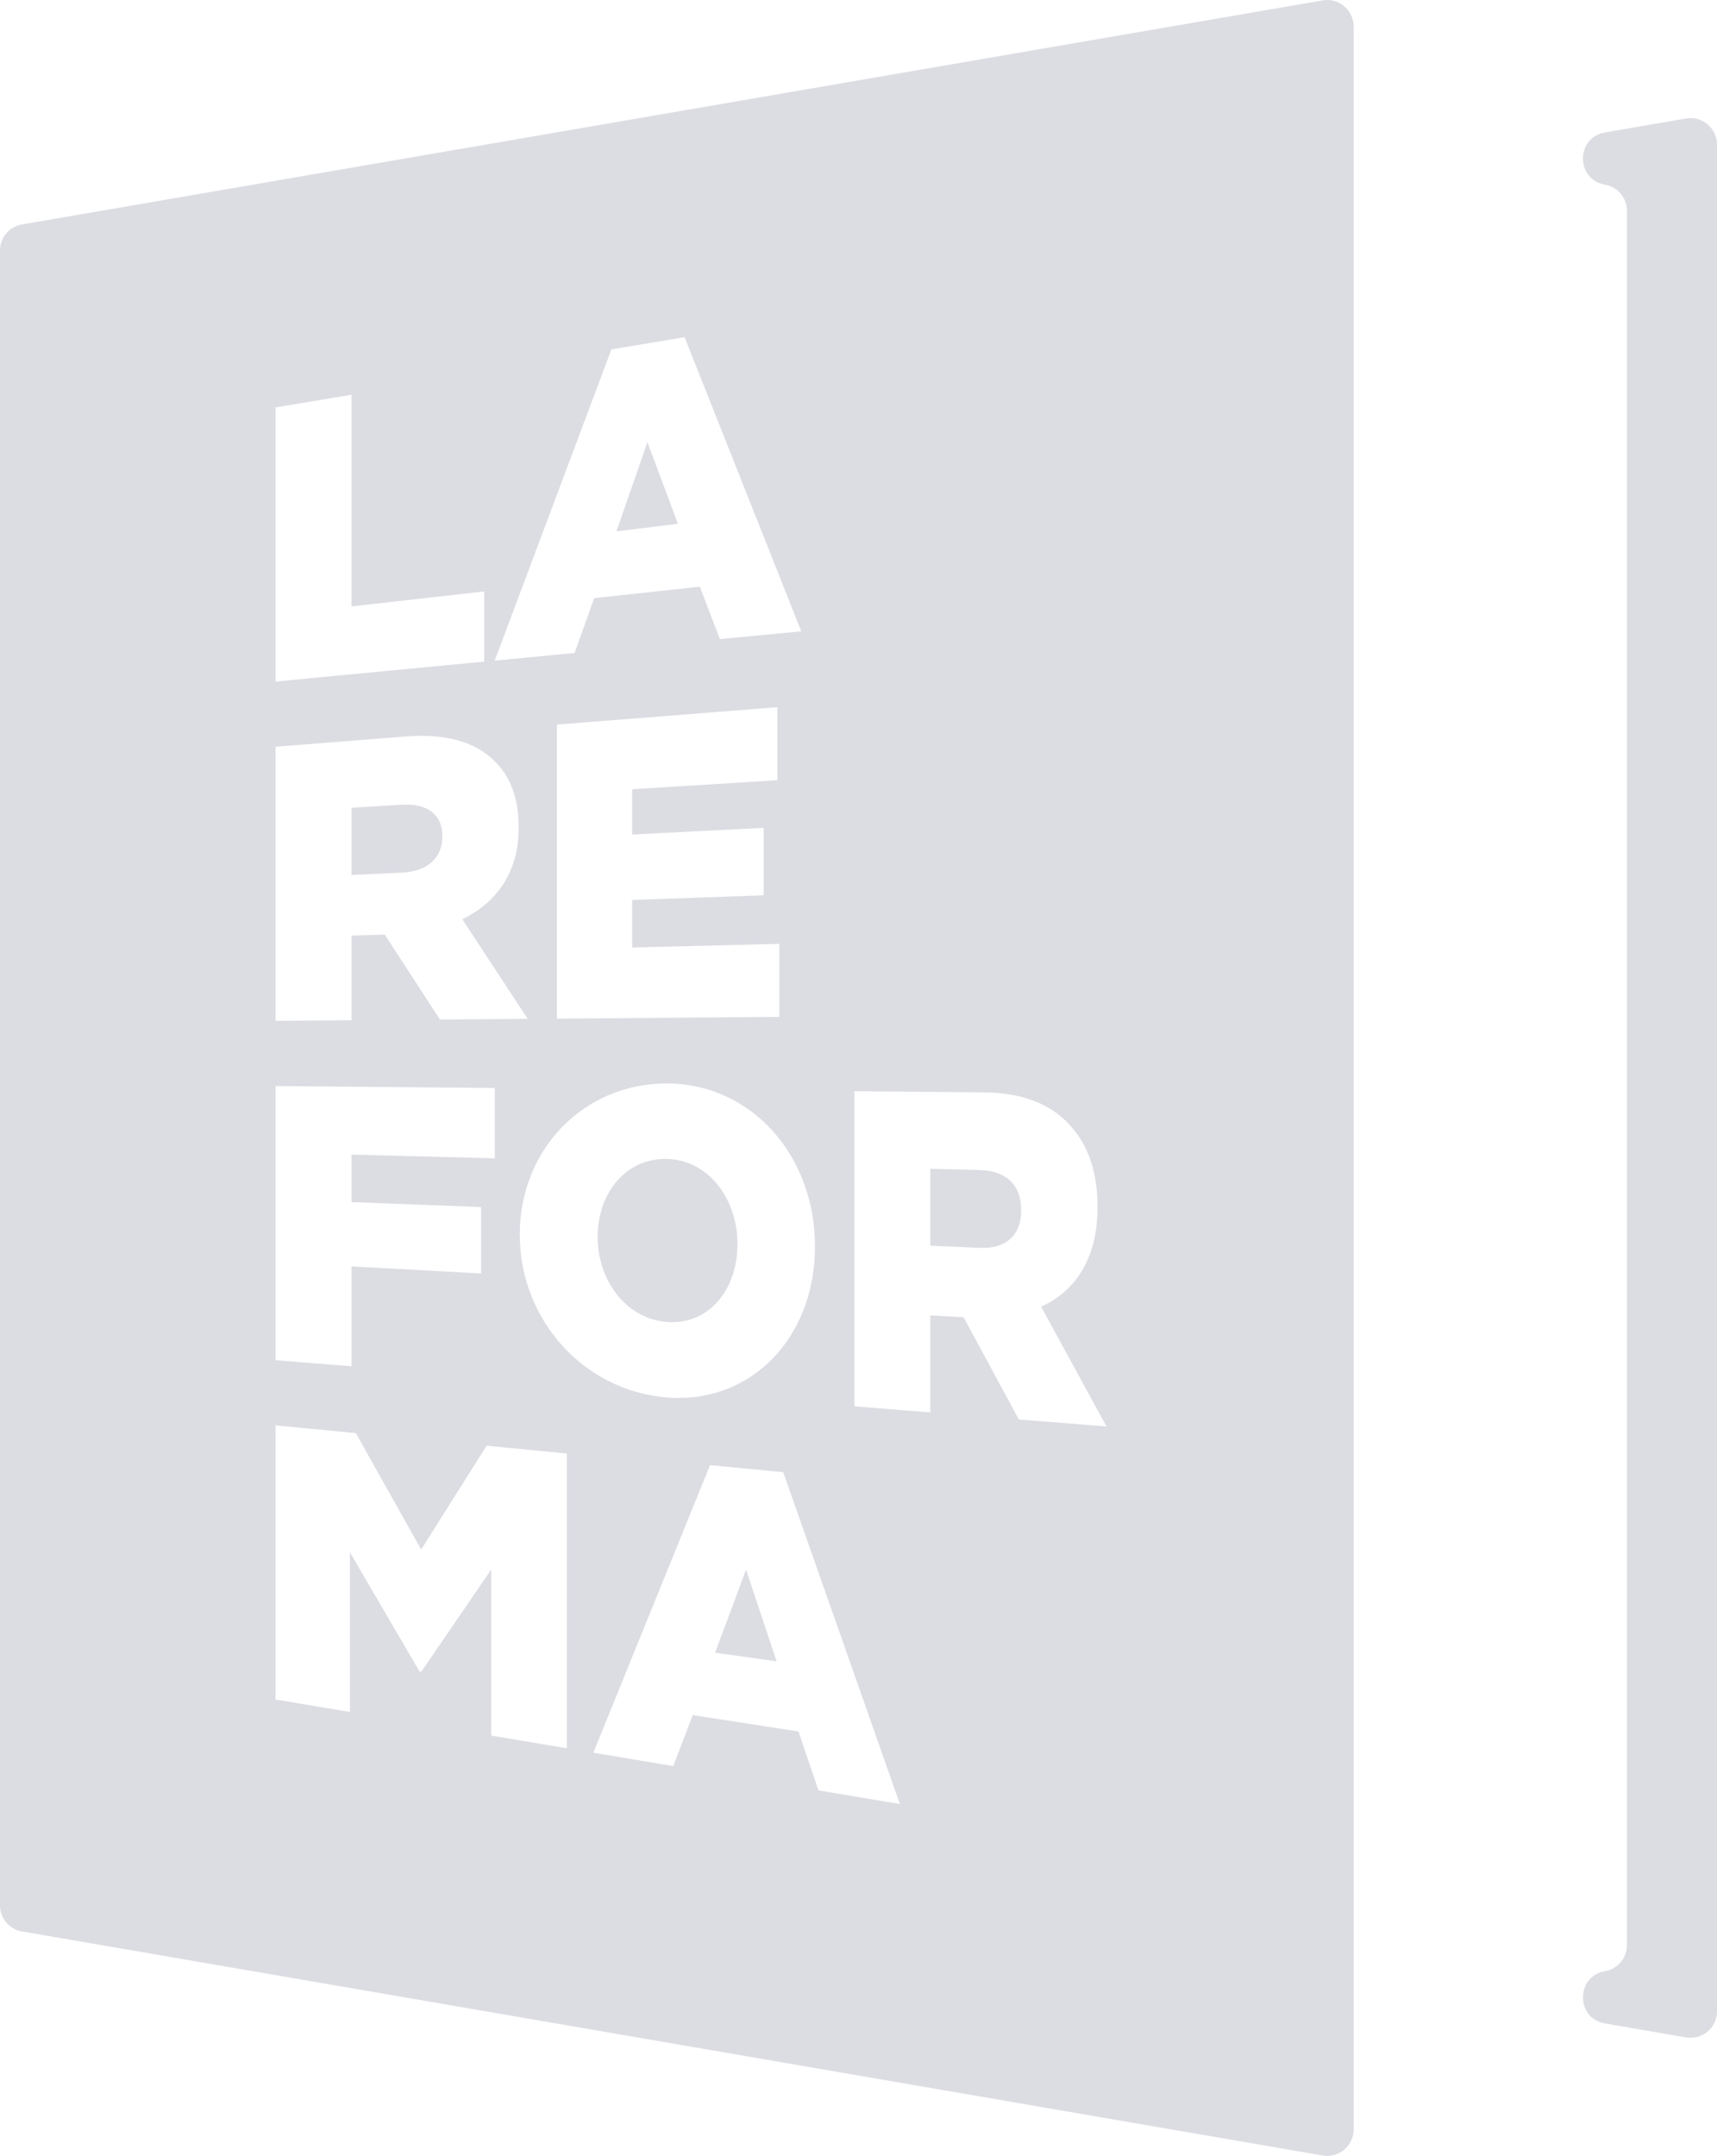 <?xml version="1.0" encoding="utf-8"?>
<!-- Generator: Adobe Illustrator 17.0.0, SVG Export Plug-In . SVG Version: 6.00 Build 0)  -->
<!DOCTYPE svg PUBLIC "-//W3C//DTD SVG 1.1//EN" "http://www.w3.org/Graphics/SVG/1.1/DTD/svg11.dtd">
<svg version="1.1" id="Layer_1" xmlns="http://www.w3.org/2000/svg" xmlns:xlink="http://www.w3.org/1999/xlink" x="0px" y="0px"
	 width="416.513px" height="522.781px" viewBox="0 0 416.513 522.781" enable-background="new 0 0 416.513 522.781"
	 xml:space="preserve">
<g>
	<path fill="#DCDDE3" d="M389.329,44.779L389.329,44.779c3.082,0.531,5.334,3.203,5.334,6.331v420.561
		c0,3.127-2.252,5.8-5.334,6.331l0,0c-7.109,1.224-7.109,11.436,0,12.661l19.671,3.386c3.925,0.676,7.512-2.346,7.512-6.33V35.061
		c0-3.984-3.587-7.006-7.512-6.33l-19.671,3.386C382.22,33.342,382.22,43.554,389.329,44.779z"/>
	<g>
		<polygon fill="#DCDDE3" points="173.471,400.768 188.383,402.846 180.975,380.618 		"/>
		<path fill="#DCDDE3" d="M178.891,301.768v-0.21c0-10.739-6.933-20.269-17.094-20.526c-10.067-0.253-16.81,8.428-16.81,18.816
			v0.207c0,10.389,6.933,19.887,17,20.526C172.148,321.226,178.891,312.508,178.891,301.768z"/>
		<path fill="#DCDDE3" d="M237.746,283.733l-12.063-0.313v18.657l12.155,0.521c6.27,0.269,9.877-3.2,9.877-8.98v-0.223
			C247.715,287.164,243.918,283.894,237.746,283.733z"/>
		<path fill="#DCDDE3" d="M107.299,202.949v-0.195c0-5.451-3.797-7.991-9.971-7.61l-12.061,0.744v16.271l12.157-0.543
			C103.692,211.335,107.299,208.004,107.299,202.949z"/>
		<path fill="#DCDDE3" d="M320.858,0.095L5.334,54.426C2.252,54.956,0,57.629,0,60.756v401.269c0,3.127,2.252,5.799,5.334,6.33
			l315.524,54.331c3.925,0.676,7.514-2.347,7.514-6.331V6.425C328.372,2.441,324.783-0.581,320.858,0.095z M148.311,84.728
			l17.76-2.962l28.301,71.322l-19.753,1.887l-4.845-12.709l-25.642,2.773l-4.747,13.301l-19.377,1.85L148.311,84.728z
			 M185.253,200.734v16.362l-31.911,1.143v11.516l35.708-0.878v17.706l-53.942,0.427v-71.311l53.469-4.207v17.703l-35.235,2.184
			v10.99L185.253,200.734z M66.845,98.79l18.423-3.065v51.321l32.195-3.628v17.015l-50.618,4.835V98.79z M66.845,181.071
			l31.433-2.474c10.161-0.8,17.19,1.445,21.653,5.925c3.896,3.751,5.891,9.067,5.891,16.029v0.204
			c0,10.799-5.416,18.162-13.678,22.144l15.862,24.167l-21.276,0.168l-13.389-20.598l-0.19,0.006l-7.883,0.231v20.53l-18.423,0.145
			V181.071z M66.845,263.351l53.183,0.475v17.059l-34.76-0.907v11.52l31.436,1.199v16.105l-31.436-1.711v24.212l-18.423-1.469
			V263.351z M137.502,423.939l-18.331-3.067v-40.304l-17,24.846l-0.379-0.058l-16.904-28.94v38.72l-18.044-3.02v-66.479l19.467,1.88
			l15.86,28.234l15.86-25.173l19.471,1.88V423.939z M126.087,299.418v-0.198c0-20.295,15.385-36.637,35.9-36.483
			c20.515,0.153,35.71,17.686,35.71,39.438v0.219c0,21.75-15.387,38.139-35.9,36.476
			C141.282,337.204,126.087,319.718,126.087,299.418z M198.544,434.152l-4.843-14.285l-25.643-3.965l-4.749,12.355l-19.375-3.242
			l28.304-69.73l17.758,1.706l28.298,80.465L198.544,434.152z M247.148,344.207l-13.391-24.781l-0.192-0.011l-7.881-0.459v23.541
			l-18.423-1.469v-76.423l31.436,0.279c10.161,0.091,17.185,3.349,21.653,8.902c3.891,4.661,5.885,10.918,5.885,18.86v0.232
			c0,12.318-5.412,20.215-13.672,23.998l15.858,29.026L247.148,344.207z"/>
		<polygon fill="#DCDDE3" points="157.049,107.208 149.545,128.849 164.457,127.008 		"/>
	</g>
</g>
</svg>
